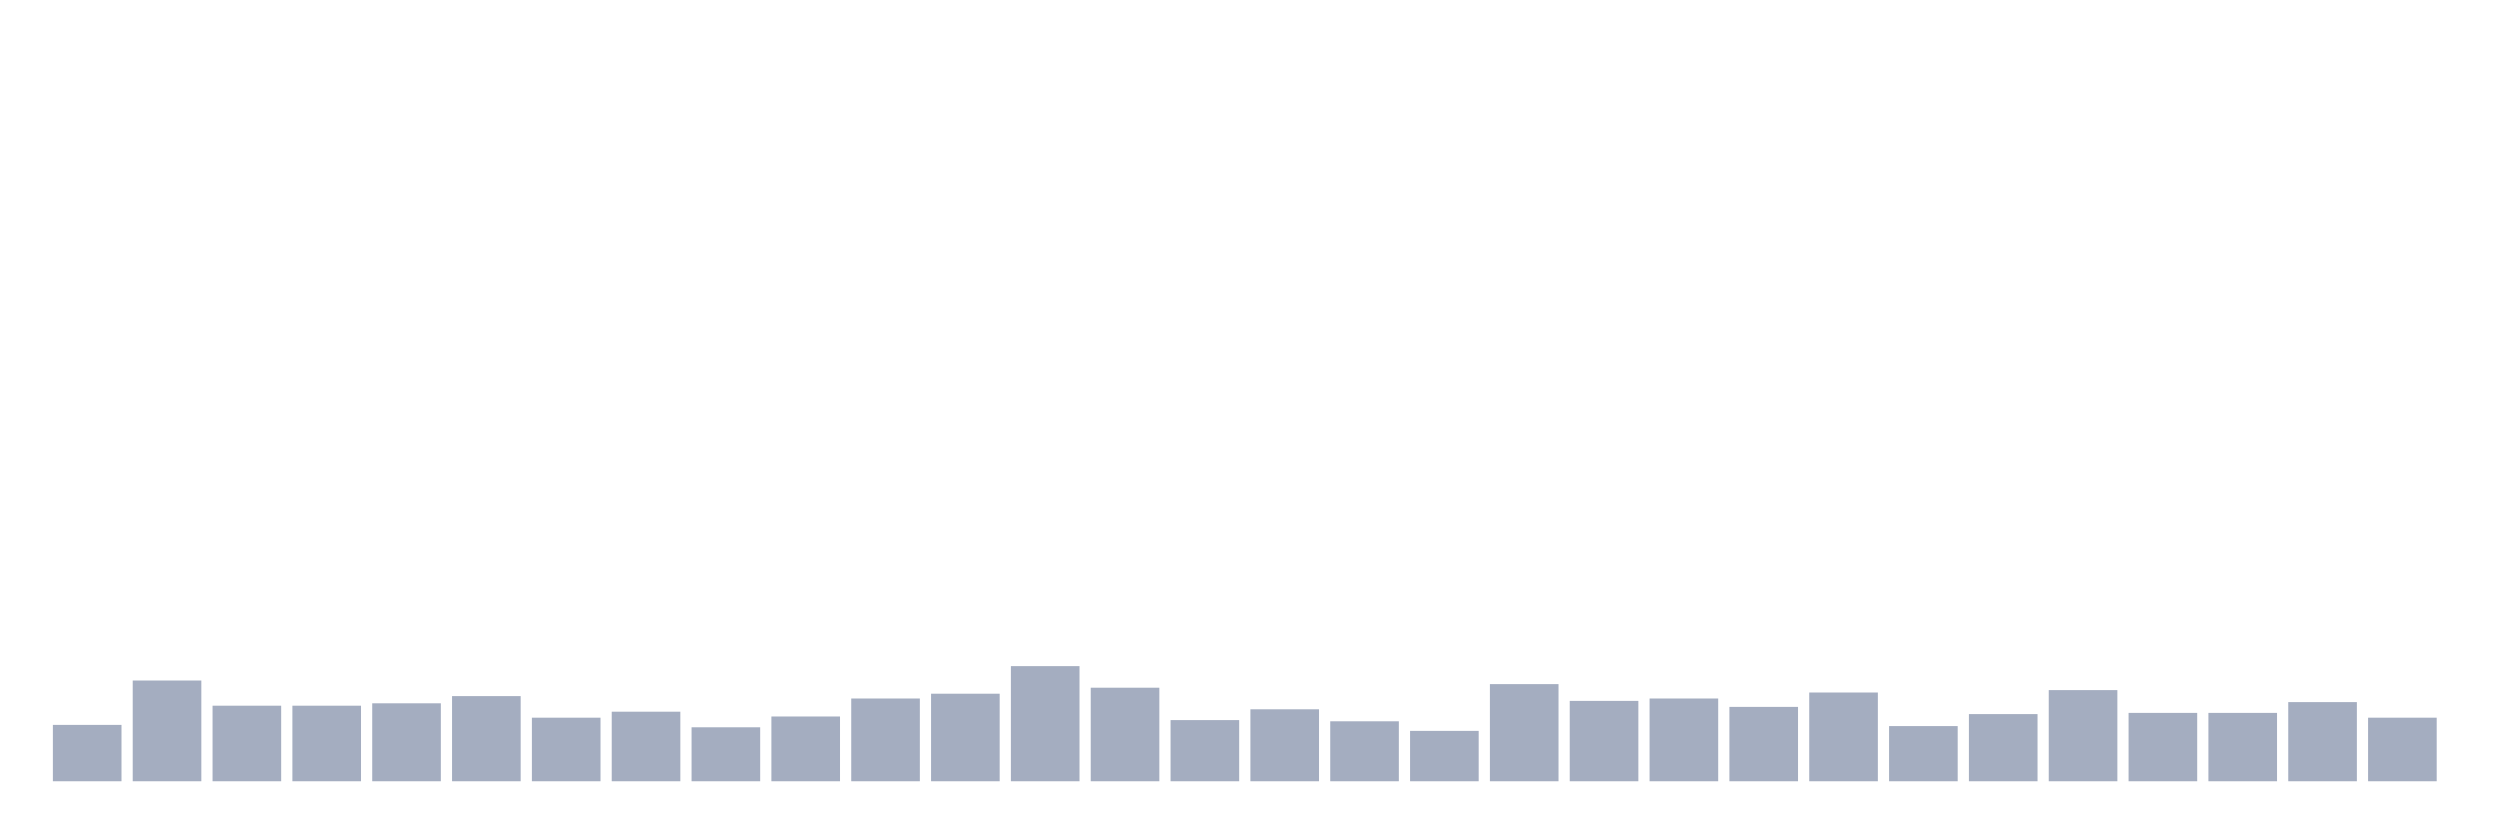 <svg xmlns="http://www.w3.org/2000/svg" viewBox="0 0 480 160"><g transform="translate(10,10)"><rect class="bar" x="0.153" width="13.175" y="129.178" height="10.822" fill="rgb(164,173,192)"></rect><rect class="bar" x="15.482" width="13.175" y="120.658" height="19.342" fill="rgb(164,173,192)"></rect><rect class="bar" x="30.81" width="13.175" y="125.493" height="14.507" fill="rgb(164,173,192)"></rect><rect class="bar" x="46.138" width="13.175" y="125.493" height="14.507" fill="rgb(164,173,192)"></rect><rect class="bar" x="61.466" width="13.175" y="125.033" height="14.967" fill="rgb(164,173,192)"></rect><rect class="bar" x="76.794" width="13.175" y="123.651" height="16.349" fill="rgb(164,173,192)"></rect><rect class="bar" x="92.123" width="13.175" y="127.796" height="12.204" fill="rgb(164,173,192)"></rect><rect class="bar" x="107.451" width="13.175" y="126.645" height="13.355" fill="rgb(164,173,192)"></rect><rect class="bar" x="122.779" width="13.175" y="129.638" height="10.362" fill="rgb(164,173,192)"></rect><rect class="bar" x="138.107" width="13.175" y="127.566" height="12.434" fill="rgb(164,173,192)"></rect><rect class="bar" x="153.436" width="13.175" y="124.112" height="15.888" fill="rgb(164,173,192)"></rect><rect class="bar" x="168.764" width="13.175" y="123.191" height="16.809" fill="rgb(164,173,192)"></rect><rect class="bar" x="184.092" width="13.175" y="117.895" height="22.105" fill="rgb(164,173,192)"></rect><rect class="bar" x="199.42" width="13.175" y="122.039" height="17.961" fill="rgb(164,173,192)"></rect><rect class="bar" x="214.748" width="13.175" y="128.257" height="11.743" fill="rgb(164,173,192)"></rect><rect class="bar" x="230.077" width="13.175" y="126.184" height="13.816" fill="rgb(164,173,192)"></rect><rect class="bar" x="245.405" width="13.175" y="128.487" height="11.513" fill="rgb(164,173,192)"></rect><rect class="bar" x="260.733" width="13.175" y="130.329" height="9.671" fill="rgb(164,173,192)"></rect><rect class="bar" x="276.061" width="13.175" y="121.349" height="18.651" fill="rgb(164,173,192)"></rect><rect class="bar" x="291.39" width="13.175" y="124.572" height="15.428" fill="rgb(164,173,192)"></rect><rect class="bar" x="306.718" width="13.175" y="124.112" height="15.888" fill="rgb(164,173,192)"></rect><rect class="bar" x="322.046" width="13.175" y="125.724" height="14.276" fill="rgb(164,173,192)"></rect><rect class="bar" x="337.374" width="13.175" y="122.961" height="17.039" fill="rgb(164,173,192)"></rect><rect class="bar" x="352.702" width="13.175" y="129.408" height="10.592" fill="rgb(164,173,192)"></rect><rect class="bar" x="368.031" width="13.175" y="127.105" height="12.895" fill="rgb(164,173,192)"></rect><rect class="bar" x="383.359" width="13.175" y="122.5" height="17.5" fill="rgb(164,173,192)"></rect><rect class="bar" x="398.687" width="13.175" y="126.875" height="13.125" fill="rgb(164,173,192)"></rect><rect class="bar" x="414.015" width="13.175" y="126.875" height="13.125" fill="rgb(164,173,192)"></rect><rect class="bar" x="429.344" width="13.175" y="124.803" height="15.197" fill="rgb(164,173,192)"></rect><rect class="bar" x="444.672" width="13.175" y="127.796" height="12.204" fill="rgb(164,173,192)"></rect></g></svg>